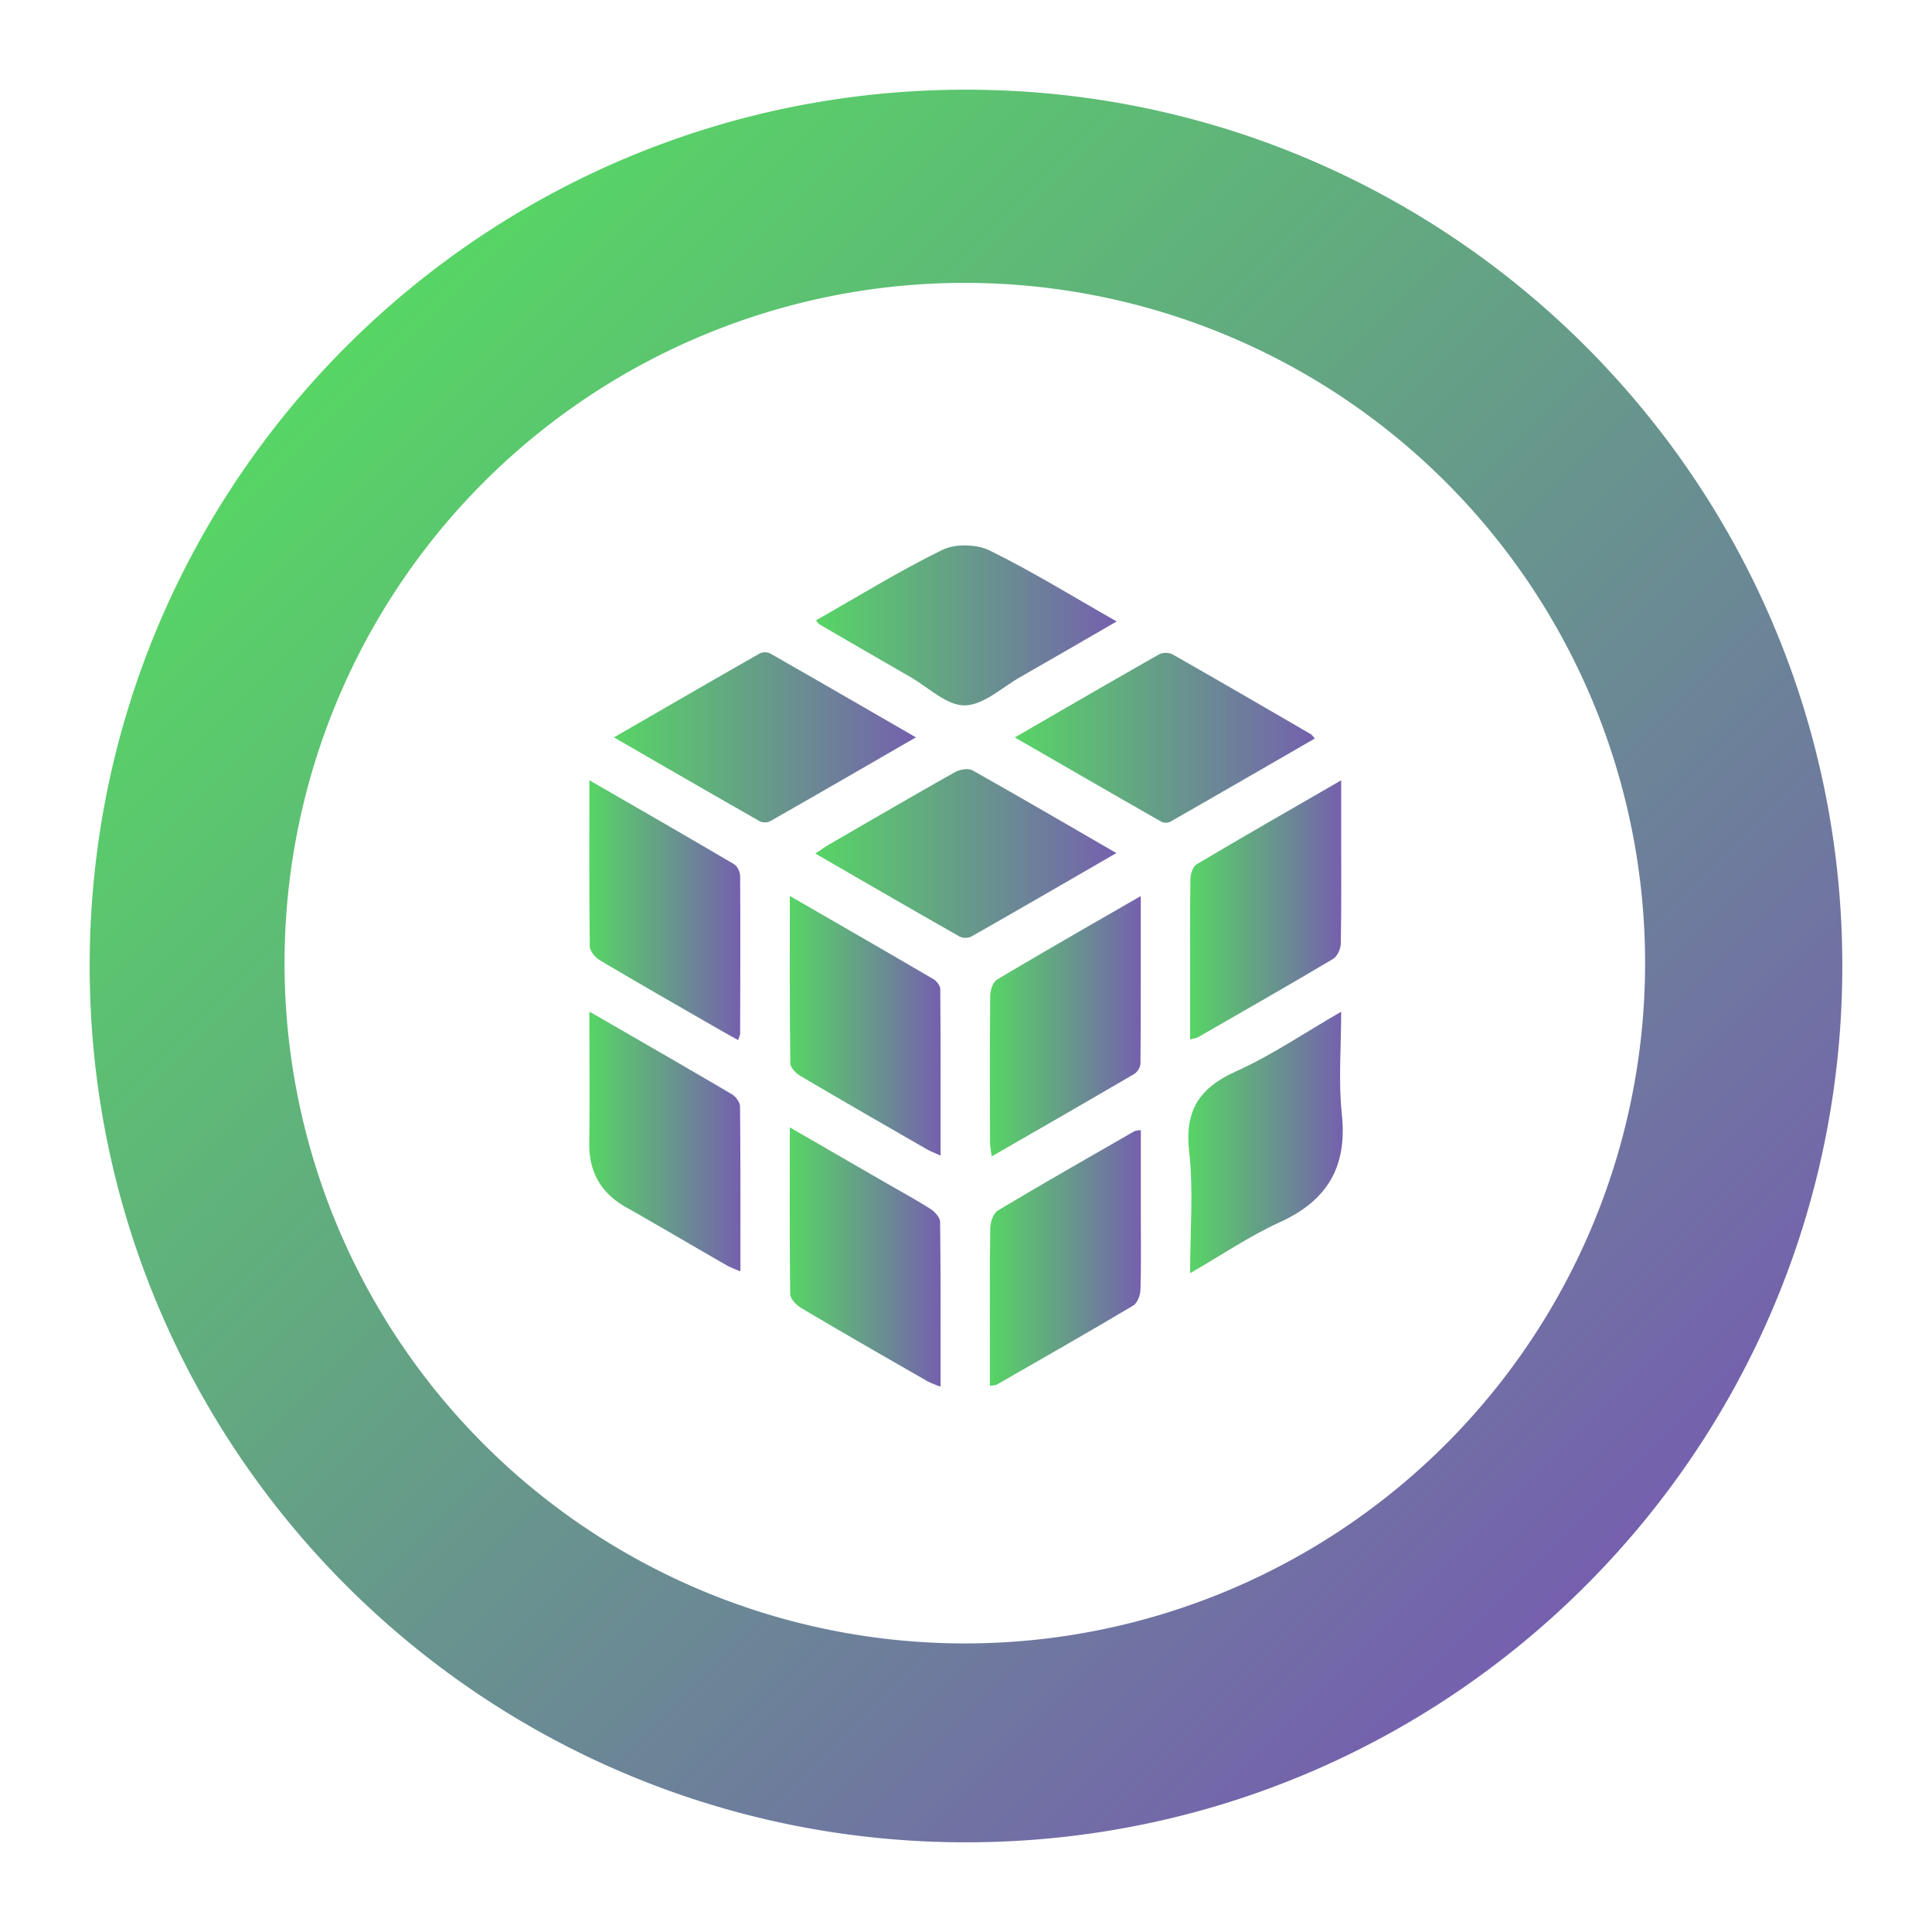 <svg xmlns="http://www.w3.org/2000/svg" xmlns:xlink="http://www.w3.org/1999/xlink" viewBox="0 0 1000 1000"><defs><style>.cls-1{fill:url(#Gradient_bez_nazwy_7);}.cls-2{fill:url(#Gradient_bez_nazwy_7-2);}.cls-3{fill:url(#Gradient_bez_nazwy_7-3);}.cls-4{fill:url(#Gradient_bez_nazwy_7-4);}.cls-5{fill:url(#Gradient_bez_nazwy_7-5);}.cls-6{fill:url(#Gradient_bez_nazwy_7-6);}.cls-7{fill:url(#Gradient_bez_nazwy_7-7);}.cls-8{fill:url(#Gradient_bez_nazwy_7-8);}.cls-9{fill:url(#Gradient_bez_nazwy_7-9);}.cls-10{fill:url(#Gradient_bez_nazwy_7-10);}.cls-11{fill:url(#Gradient_bez_nazwy_7-11);}.cls-12{fill:url(#Gradient_bez_nazwy_7-12);}.cls-13{fill:url(#Gradient_bez_nazwy_7-13);}</style><linearGradient id="Gradient_bez_nazwy_7" x1="179.27" y1="179.27" x2="820.73" y2="820.73" gradientUnits="userSpaceOnUse"><stop offset="0" stop-color="#57d565"/><stop offset="1" stop-color="#7560ae"/></linearGradient><linearGradient id="Gradient_bez_nazwy_7-2" x1="512.36" y1="531.16" x2="590.46" y2="531.16" xlink:href="#Gradient_bez_nazwy_7"/><linearGradient id="Gradient_bez_nazwy_7-3" x1="305.04" y1="471.11" x2="383.21" y2="471.11" xlink:href="#Gradient_bez_nazwy_7"/><linearGradient id="Gradient_bez_nazwy_7-4" x1="615.99" y1="470.96" x2="694.25" y2="470.96" xlink:href="#Gradient_bez_nazwy_7"/><linearGradient id="Gradient_bez_nazwy_7-5" x1="408.79" y1="530.95" x2="486.85" y2="530.95" xlink:href="#Gradient_bez_nazwy_7"/><linearGradient id="Gradient_bez_nazwy_7-6" x1="408.77" y1="650.62" x2="486.88" y2="650.62" xlink:href="#Gradient_bez_nazwy_7"/><linearGradient id="Gradient_bez_nazwy_7-7" x1="512.34" y1="651.12" x2="590.54" y2="651.12" xlink:href="#Gradient_bez_nazwy_7"/><linearGradient id="Gradient_bez_nazwy_7-8" x1="525.27" y1="381.85" x2="680.54" y2="381.85" xlink:href="#Gradient_bez_nazwy_7"/><linearGradient id="Gradient_bez_nazwy_7-9" x1="421.99" y1="441.79" x2="577.84" y2="441.79" xlink:href="#Gradient_bez_nazwy_7"/><linearGradient id="Gradient_bez_nazwy_7-10" x1="317.78" y1="381.66" x2="474.07" y2="381.66" xlink:href="#Gradient_bez_nazwy_7"/><linearGradient id="Gradient_bez_nazwy_7-11" x1="304.97" y1="590.81" x2="383.24" y2="590.81" xlink:href="#Gradient_bez_nazwy_7"/><linearGradient id="Gradient_bez_nazwy_7-12" x1="615.1" y1="591.35" x2="695.03" y2="591.35" xlink:href="#Gradient_bez_nazwy_7"/><linearGradient id="Gradient_bez_nazwy_7-13" x1="422.36" y1="323.7" x2="577.99" y2="323.7" xlink:href="#Gradient_bez_nazwy_7"/></defs><g id="Warstwa_2" data-name="Warstwa 2"><path class="cls-1" d="M500,146.42a352.11,352.11,0,1,1-137.6,27.74A351.28,351.28,0,0,1,500,146.42m0-100C249.49,46.42,46.42,249.49,46.42,500S249.49,953.58,500,953.58,953.58,750.51,953.58,500,750.51,46.42,500,46.42Z"/><g id="PSNpYc.tif"><path class="cls-2" d="M590.45,463.79c0,30,.06,58.4-.14,86.75a7.37,7.37,0,0,1-3.17,5.3c-24.2,14.17-48.52,28.12-73.81,42.7a67.26,67.26,0,0,1-.91-7.24c0-25.27-.15-50.54.12-75.81,0-2.9,1.38-7.18,3.53-8.46C540.14,492.67,564.49,478.78,590.45,463.79Z"/><path class="cls-3" d="M305.06,403.86c26,15,50.5,29.07,74.85,43.42,1.72,1,3.17,4,3.18,6.13.19,27.23.1,54.46,0,81.68,0,.75-.46,1.49-1.05,3.27-3.48-2-6.6-3.65-9.67-5.42-20.62-11.88-41.29-23.68-61.76-35.82-2.44-1.45-5.32-4.79-5.35-7.29C304.92,461.77,305.06,433.7,305.06,403.86Z"/><path class="cls-4" d="M616,538V510.44c0-18.44-.13-36.87.15-55.3,0-2.68,1.25-6.61,3.22-7.78,24.29-14.43,48.83-28.46,74.82-43.47v25.57c0,19.56.16,39.14-.18,58.7,0,2.8-1.74,6.82-3.94,8.13-23.13,13.76-46.52,27.09-69.85,40.5C619.35,537.3,618.23,537.4,616,538Z"/><path class="cls-5" d="M408.81,463.74c26,15,50.32,29,74.51,43.17,1.63,1,3.36,3.42,3.37,5.2.21,28.3.15,56.6.15,86-3.15-1.42-5.18-2.13-7-3.18-21.88-12.59-43.78-25.16-65.52-38-2.32-1.37-5.24-4.32-5.26-6.56C408.69,522.1,408.81,493.76,408.81,463.74Z"/><path class="cls-6" d="M408.8,583.52l47,27.16c8.6,5,17.32,9.71,25.71,15,2.29,1.44,5.05,4.44,5.08,6.76.35,28.05.23,56.1.23,85.28a57.78,57.78,0,0,1-6.69-2.74c-21.88-12.57-43.78-25.1-65.49-38-2.51-1.48-5.59-4.75-5.63-7.23C408.65,641.73,408.8,613.66,408.8,583.52Z"/><path class="cls-7" d="M512.38,717.29V696c0-20.15-.17-40.3.18-60.44.06-3.11,1.64-7.64,4-9.05,23.35-14,47-27.41,70.6-41,.66-.37,1.58-.3,3.33-.59v42.59c0,13.33.22,26.68-.17,40-.09,2.86-1.62,7-3.81,8.27-23.38,13.91-47,27.37-70.63,40.92C515.23,717.1,514.31,717,512.38,717.29Z"/><path class="cls-8" d="M680.54,382.26c-25,14.45-49.81,28.78-74.67,43a5.51,5.51,0,0,1-4.61.14c-25.07-14.29-50-28.73-76-43.7,25.64-14.83,50.15-29.08,74.81-43.08a8.18,8.18,0,0,1,6.84.09c23.93,13.6,47.72,27.45,71.53,41.28C679.1,380.34,679.53,381.12,680.54,382.26Z"/><path class="cls-9" d="M577.84,441.54c-25.92,15-50.42,29.18-75,43.18a7.3,7.3,0,0,1-6.08.08c-24.63-14-49.15-28.2-74.73-43,3-2,5.1-3.52,7.36-4.83,21.6-12.51,43.17-25.09,64.93-37.32,2.48-1.39,6.84-2.15,9.05-.91C527.82,412.49,552.05,426.65,577.84,441.54Z"/><path class="cls-10" d="M317.78,381.67c25.88-14.95,50.65-29.31,75.52-43.49a6.42,6.42,0,0,1,5.37.07c24.86,14.17,49.63,28.52,75.4,43.41-25.81,14.9-50.59,29.25-75.46,43.42a6.39,6.39,0,0,1-5.36,0C368.39,410.94,343.63,396.59,317.78,381.67Z"/><path class="cls-11" d="M305.06,523.6c25.75,14.88,49.86,28.7,73.8,42.8,2,1.19,4.16,4.19,4.18,6.37.28,28.07.19,56.14.19,85.25a69.63,69.63,0,0,1-6.75-2.89c-17.46-10-34.82-20.28-52.35-30.2C311,617.51,304.77,606.59,305,591.45,305.28,569.38,305.06,547.31,305.06,523.6Z"/><path class="cls-12" d="M616,659c0-22.22,1.79-42.78-.49-62.88-2.41-21.29,5.15-33,24.28-41.61,18.46-8.29,35.42-19.91,54.4-30.85,0,18.66-1.48,36,.34,53,2.92,27.3-7.53,44.85-32.35,56.08C646.79,639.75,632.61,649.47,616,659Z"/><path class="cls-13" d="M422.36,321.09c21.82-12.39,43.07-25.54,65.4-36.48,6.66-3.26,17.7-3,24.44.3,22.06,10.84,43.07,23.84,65.79,36.75-17.45,10.08-33.53,19.46-49.71,28.67-9.58,5.45-19.27,14.69-29,14.78-9.33.09-18.79-9.35-28.13-14.72Q447.55,336.81,424,323.08C423.59,322.83,423.33,322.27,422.36,321.09Z"/></g></g></svg>